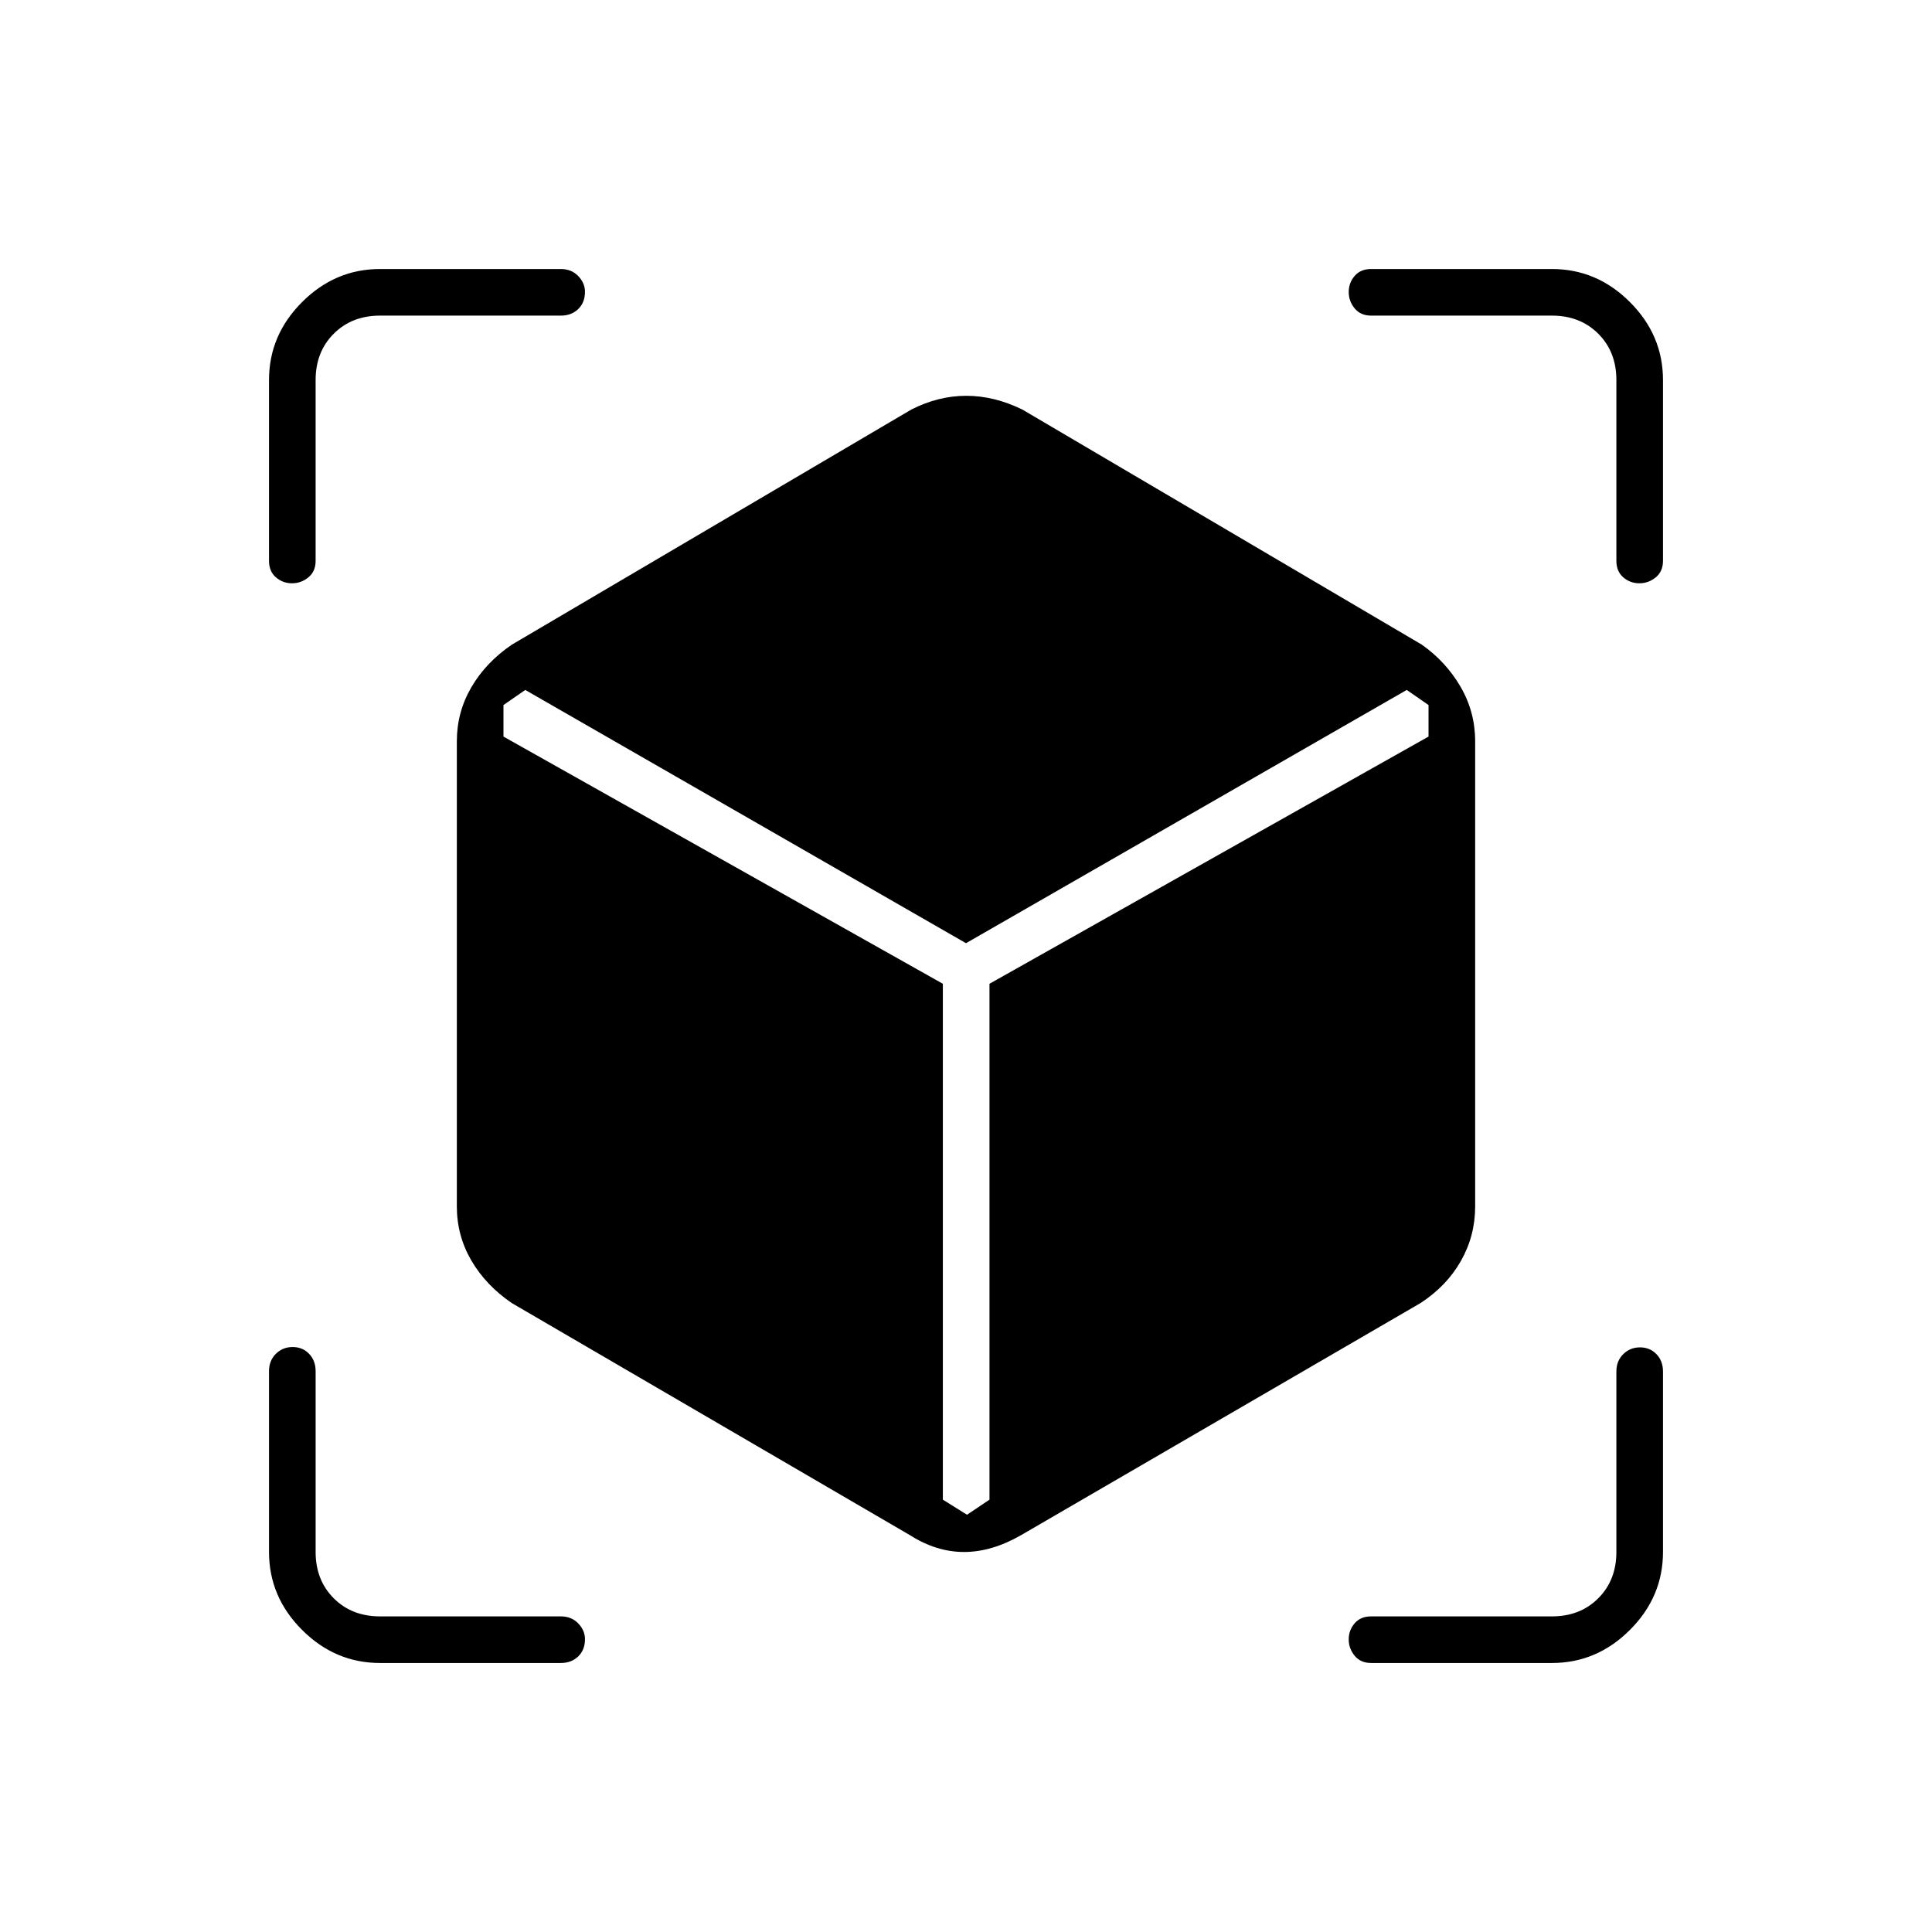 <svg xmlns="http://www.w3.org/2000/svg" height="40" viewBox="0 -960 960 960" width="40"><path d="M452.17-197.17 254.33-312.5q-12.93-8.82-20.13-21.18-7.2-12.37-7.2-26.82v-231.17q0-14.45 7.2-26.82 7.2-12.36 20.13-21.18l198.5-116.83q13.44-6.83 27.31-6.83 13.86 0 27.86 6.83l198.5 116.83q12.06 8.52 19.28 20.98 7.22 12.46 7.22 27.02v231.17q0 14.56-7.06 27.02-7.06 12.47-20.11 20.98l-198.5 115.33q-14.54 8.34-28.3 8.34-13.75 0-26.86-8.34Zm-307.08-473q-4.56 0-7.99-2.95-3.43-2.95-3.43-8.21v-89.84q0-22.3 16.43-38.73 16.43-16.43 38.73-16.43h89.84q5.26 0 8.63 3.47 3.37 3.48 3.37 7.86 0 5.33-3.37 8.58t-8.63 3.25h-89.84q-14 0-23 9t-9 23v89.84q0 5.26-3.59 8.21-3.6 2.95-8.15 2.95Zm43.74 536.5q-22.3 0-38.73-16.43-16.43-16.43-16.43-38.73v-89.84q0-5.26 3.41-8.63 3.41-3.37 8.33-3.37t8.17 3.37q3.25 3.37 3.25 8.63v89.84q0 14 9 23t23 9h89.84q5.26 0 8.63 3.47 3.37 3.48 3.37 7.86 0 5.33-3.37 8.58t-8.63 3.25h-89.84Zm582.34 0h-89.84q-5.26 0-8.21-3.59-2.95-3.6-2.95-8.15 0-4.56 2.95-7.99 2.95-3.43 8.21-3.43h89.84q14 0 23-9t9-23v-89.67q0-5.27 3.41-8.63 3.41-3.37 8.33-3.37t8.17 3.37q3.25 3.36 3.25 8.63v89.67q0 22.3-16.43 38.73-16.43 16.43-38.73 16.43Zm32-547.66v-89.84q0-14-9-23t-23-9h-89.84q-5.26 0-8.21-3.59-2.95-3.6-2.95-8.15 0-4.56 2.95-7.99 2.95-3.43 8.21-3.43h89.84q22.3 0 38.73 16.43 16.43 16.43 16.43 38.73v89.84q0 5.26-3.59 8.21-3.6 2.95-8.15 2.95-4.56 0-7.99-2.95-3.43-2.95-3.43-8.21ZM261-617.17l-10.83 7.5V-594L468.5-471.17v256.34l12 7.5 11.17-7.5v-256.34L709.83-594v-15.67l-10.83-7.5-219 125.84-219-125.84Z"/></svg>